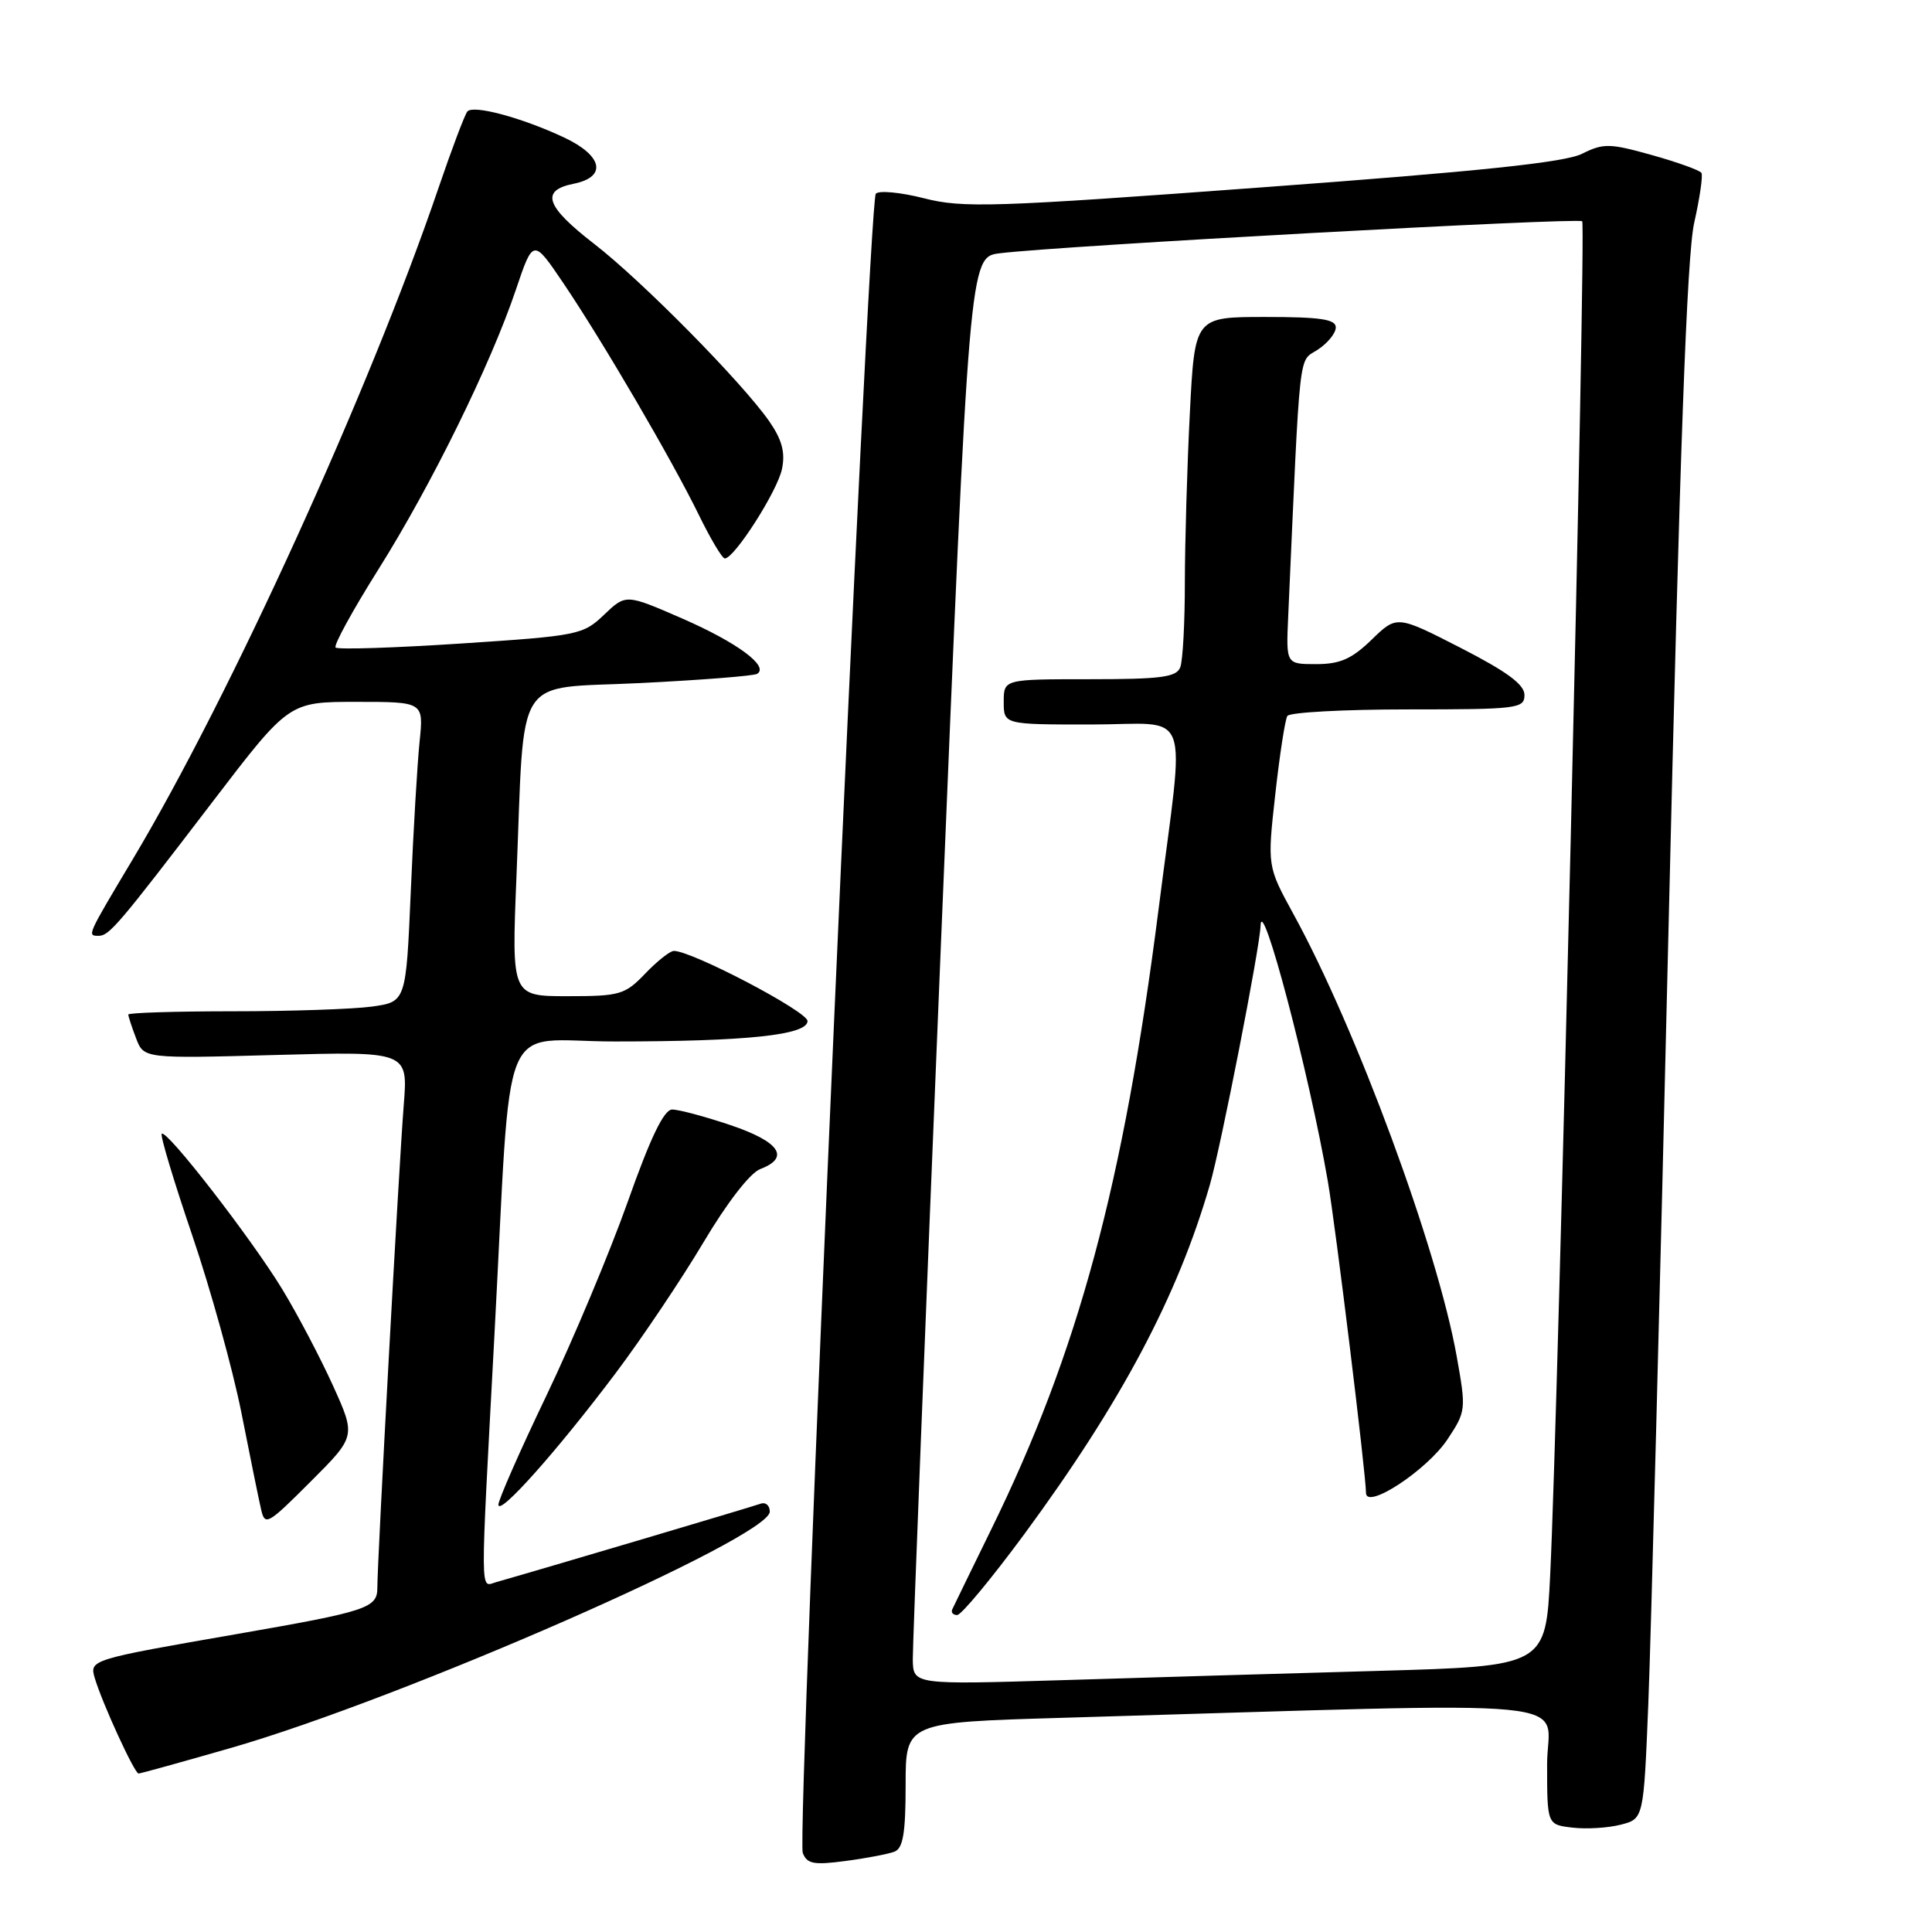 <?xml version="1.0" encoding="UTF-8" standalone="no"?>
<!DOCTYPE svg PUBLIC "-//W3C//DTD SVG 1.1//EN" "http://www.w3.org/Graphics/SVG/1.1/DTD/svg11.dtd" >
<svg xmlns="http://www.w3.org/2000/svg" xmlns:xlink="http://www.w3.org/1999/xlink" version="1.1" viewBox="0 0 256 256">
 <g >
 <path fill="currentColor"
d=" M 118.51 245.36 C 119.66 244.92 120.00 242.91 120.00 236.51 C 120.00 228.23 120.00 228.23 140.75 227.62 C 212.26 225.52 205.00 224.82 205.00 233.77 C 205.00 241.78 205.00 241.78 208.37 242.17 C 210.22 242.39 213.09 242.21 214.76 241.78 C 217.79 241.00 217.79 241.00 218.41 225.75 C 218.75 217.36 219.96 171.12 221.09 123.00 C 222.57 59.97 223.52 33.83 224.49 29.52 C 225.23 26.24 225.66 23.26 225.45 22.91 C 225.23 22.56 222.28 21.50 218.90 20.55 C 213.28 18.98 212.47 18.96 209.62 20.38 C 207.34 21.52 196.00 22.71 167.30 24.82 C 131.63 27.46 127.58 27.59 122.43 26.27 C 119.32 25.48 116.44 25.21 116.05 25.67 C 115.06 26.80 105.53 243.34 106.37 245.52 C 106.93 246.98 107.83 247.15 112.03 246.59 C 114.78 246.23 117.69 245.67 118.51 245.36 Z  M 30.67 231.59 C 53.50 225.00 102.00 203.72 102.00 200.30 C 102.00 199.47 101.44 199.00 100.75 199.26 C 99.72 199.64 71.68 207.96 65.75 209.64 C 63.59 210.25 63.61 212.51 65.51 177.00 C 67.86 133.13 65.87 138.00 81.43 138.00 C 98.93 138.00 107.00 137.15 107.00 135.29 C 107.00 134.03 91.69 126.00 89.29 126.00 C 88.79 126.00 87.08 127.35 85.50 129.00 C 82.81 131.81 82.14 132.00 75.21 132.00 C 67.79 132.00 67.79 132.00 68.43 116.25 C 69.56 88.67 67.85 91.35 84.83 90.51 C 92.90 90.11 99.87 89.56 100.32 89.29 C 101.96 88.30 97.69 85.14 90.41 81.96 C 82.93 78.70 82.93 78.70 80.04 81.46 C 77.26 84.12 76.62 84.25 61.08 85.27 C 52.23 85.85 44.75 86.09 44.47 85.80 C 44.18 85.52 46.73 80.87 50.12 75.48 C 57.17 64.26 65.02 48.29 68.36 38.38 C 70.65 31.60 70.65 31.60 74.67 37.55 C 79.88 45.27 89.04 60.94 92.61 68.25 C 94.15 71.41 95.70 74.00 96.04 74.00 C 97.31 74.00 103.04 65.03 103.62 62.13 C 104.07 59.92 103.61 58.25 101.92 55.81 C 98.30 50.63 85.09 37.24 78.75 32.33 C 72.30 27.34 71.57 25.24 76.00 24.35 C 80.46 23.46 79.89 20.64 74.75 18.22 C 69.14 15.59 62.72 13.86 61.93 14.77 C 61.59 15.17 59.85 19.77 58.07 25.00 C 48.94 51.77 30.50 92.25 17.59 113.86 C 11.48 124.09 11.52 124.00 13.09 124.00 C 14.47 124.00 15.77 122.47 28.16 106.25 C 38.29 93.00 38.29 93.00 47.22 93.00 C 56.14 93.00 56.14 93.00 55.60 98.25 C 55.30 101.14 54.77 110.08 54.43 118.13 C 53.80 132.75 53.80 132.75 49.26 133.38 C 46.76 133.72 38.48 134.00 30.86 134.00 C 23.24 134.00 17.00 134.20 17.00 134.43 C 17.00 134.67 17.46 136.09 18.03 137.57 C 19.05 140.27 19.05 140.27 36.55 139.79 C 54.06 139.31 54.06 139.31 53.50 146.40 C 52.85 154.56 50.00 206.77 50.00 210.39 C 50.00 213.07 48.69 213.51 31.50 216.50 C 12.00 219.89 11.85 219.93 12.55 222.33 C 13.52 225.62 17.82 235.00 18.36 235.00 C 18.63 235.00 24.16 233.46 30.67 231.59 Z  M 44.12 183.60 C 42.44 179.90 39.42 174.15 37.40 170.83 C 33.31 164.11 22.07 149.60 21.43 150.23 C 21.21 150.46 23.03 156.51 25.47 163.68 C 27.91 170.86 30.83 181.40 31.97 187.11 C 33.10 192.83 34.27 198.59 34.58 199.93 C 35.10 202.24 35.40 202.08 41.15 196.33 C 47.16 190.32 47.16 190.32 44.12 183.60 Z  M 81.54 182.00 C 85.06 177.32 90.30 169.51 93.20 164.64 C 96.33 159.37 99.38 155.43 100.73 154.91 C 104.74 153.39 103.32 151.29 96.81 149.09 C 93.40 147.94 89.91 147.01 89.06 147.02 C 87.97 147.03 86.18 150.75 83.17 159.27 C 80.78 165.99 75.94 177.53 72.42 184.89 C 68.89 192.25 66.02 198.78 66.04 199.39 C 66.11 200.92 73.84 192.23 81.54 182.00 Z  M 120.95 219.87 C 120.93 218.01 122.60 175.45 124.67 125.28 C 128.44 34.06 128.44 34.06 132.47 33.56 C 140.41 32.57 209.13 28.80 209.65 29.32 C 210.19 29.86 206.48 186.84 205.41 208.64 C 204.81 220.77 204.81 220.77 182.66 221.40 C 170.47 221.74 151.61 222.29 140.75 222.63 C 121.00 223.23 121.00 223.23 120.95 219.87 Z  M 135.75 203.25 C 148.57 185.82 156.03 171.78 160.31 157.00 C 161.77 151.97 166.96 125.46 167.03 122.68 C 167.15 118.21 173.47 142.19 175.94 156.50 C 176.97 162.44 180.99 195.28 181.00 197.81 C 181.00 200.12 189.08 194.81 191.80 190.72 C 194.26 187.01 194.28 186.78 193.02 179.72 C 190.47 165.43 179.74 136.35 171.40 121.14 C 167.92 114.78 167.92 114.78 168.98 105.26 C 169.56 100.03 170.28 95.36 170.58 94.87 C 170.87 94.39 178.07 94.00 186.56 94.00 C 201.09 94.00 202.00 93.89 202.00 92.09 C 202.00 90.70 199.69 89.00 193.55 85.85 C 185.09 81.52 185.09 81.52 181.75 84.76 C 179.11 87.32 177.56 88.00 174.40 88.00 C 170.41 88.00 170.41 88.00 170.69 81.75 C 172.32 45.24 172.02 48.04 174.60 46.34 C 175.92 45.48 177.00 44.15 177.00 43.38 C 177.00 42.30 174.95 42.00 167.65 42.00 C 158.31 42.00 158.31 42.00 157.66 54.75 C 157.30 61.76 157.01 71.85 157.00 77.17 C 157.00 82.49 156.73 87.55 156.39 88.42 C 155.89 89.73 153.86 90.00 144.39 90.00 C 133.00 90.00 133.00 90.00 133.00 93.00 C 133.00 96.00 133.00 96.00 144.50 96.00 C 158.16 96.00 157.02 92.92 153.53 120.37 C 148.88 156.89 142.88 179.15 131.30 202.74 C 128.67 208.11 126.37 212.84 126.18 213.25 C 125.99 213.66 126.28 214.00 126.83 214.00 C 127.38 214.00 131.39 209.16 135.75 203.25 Z "/>
</g>
</svg>